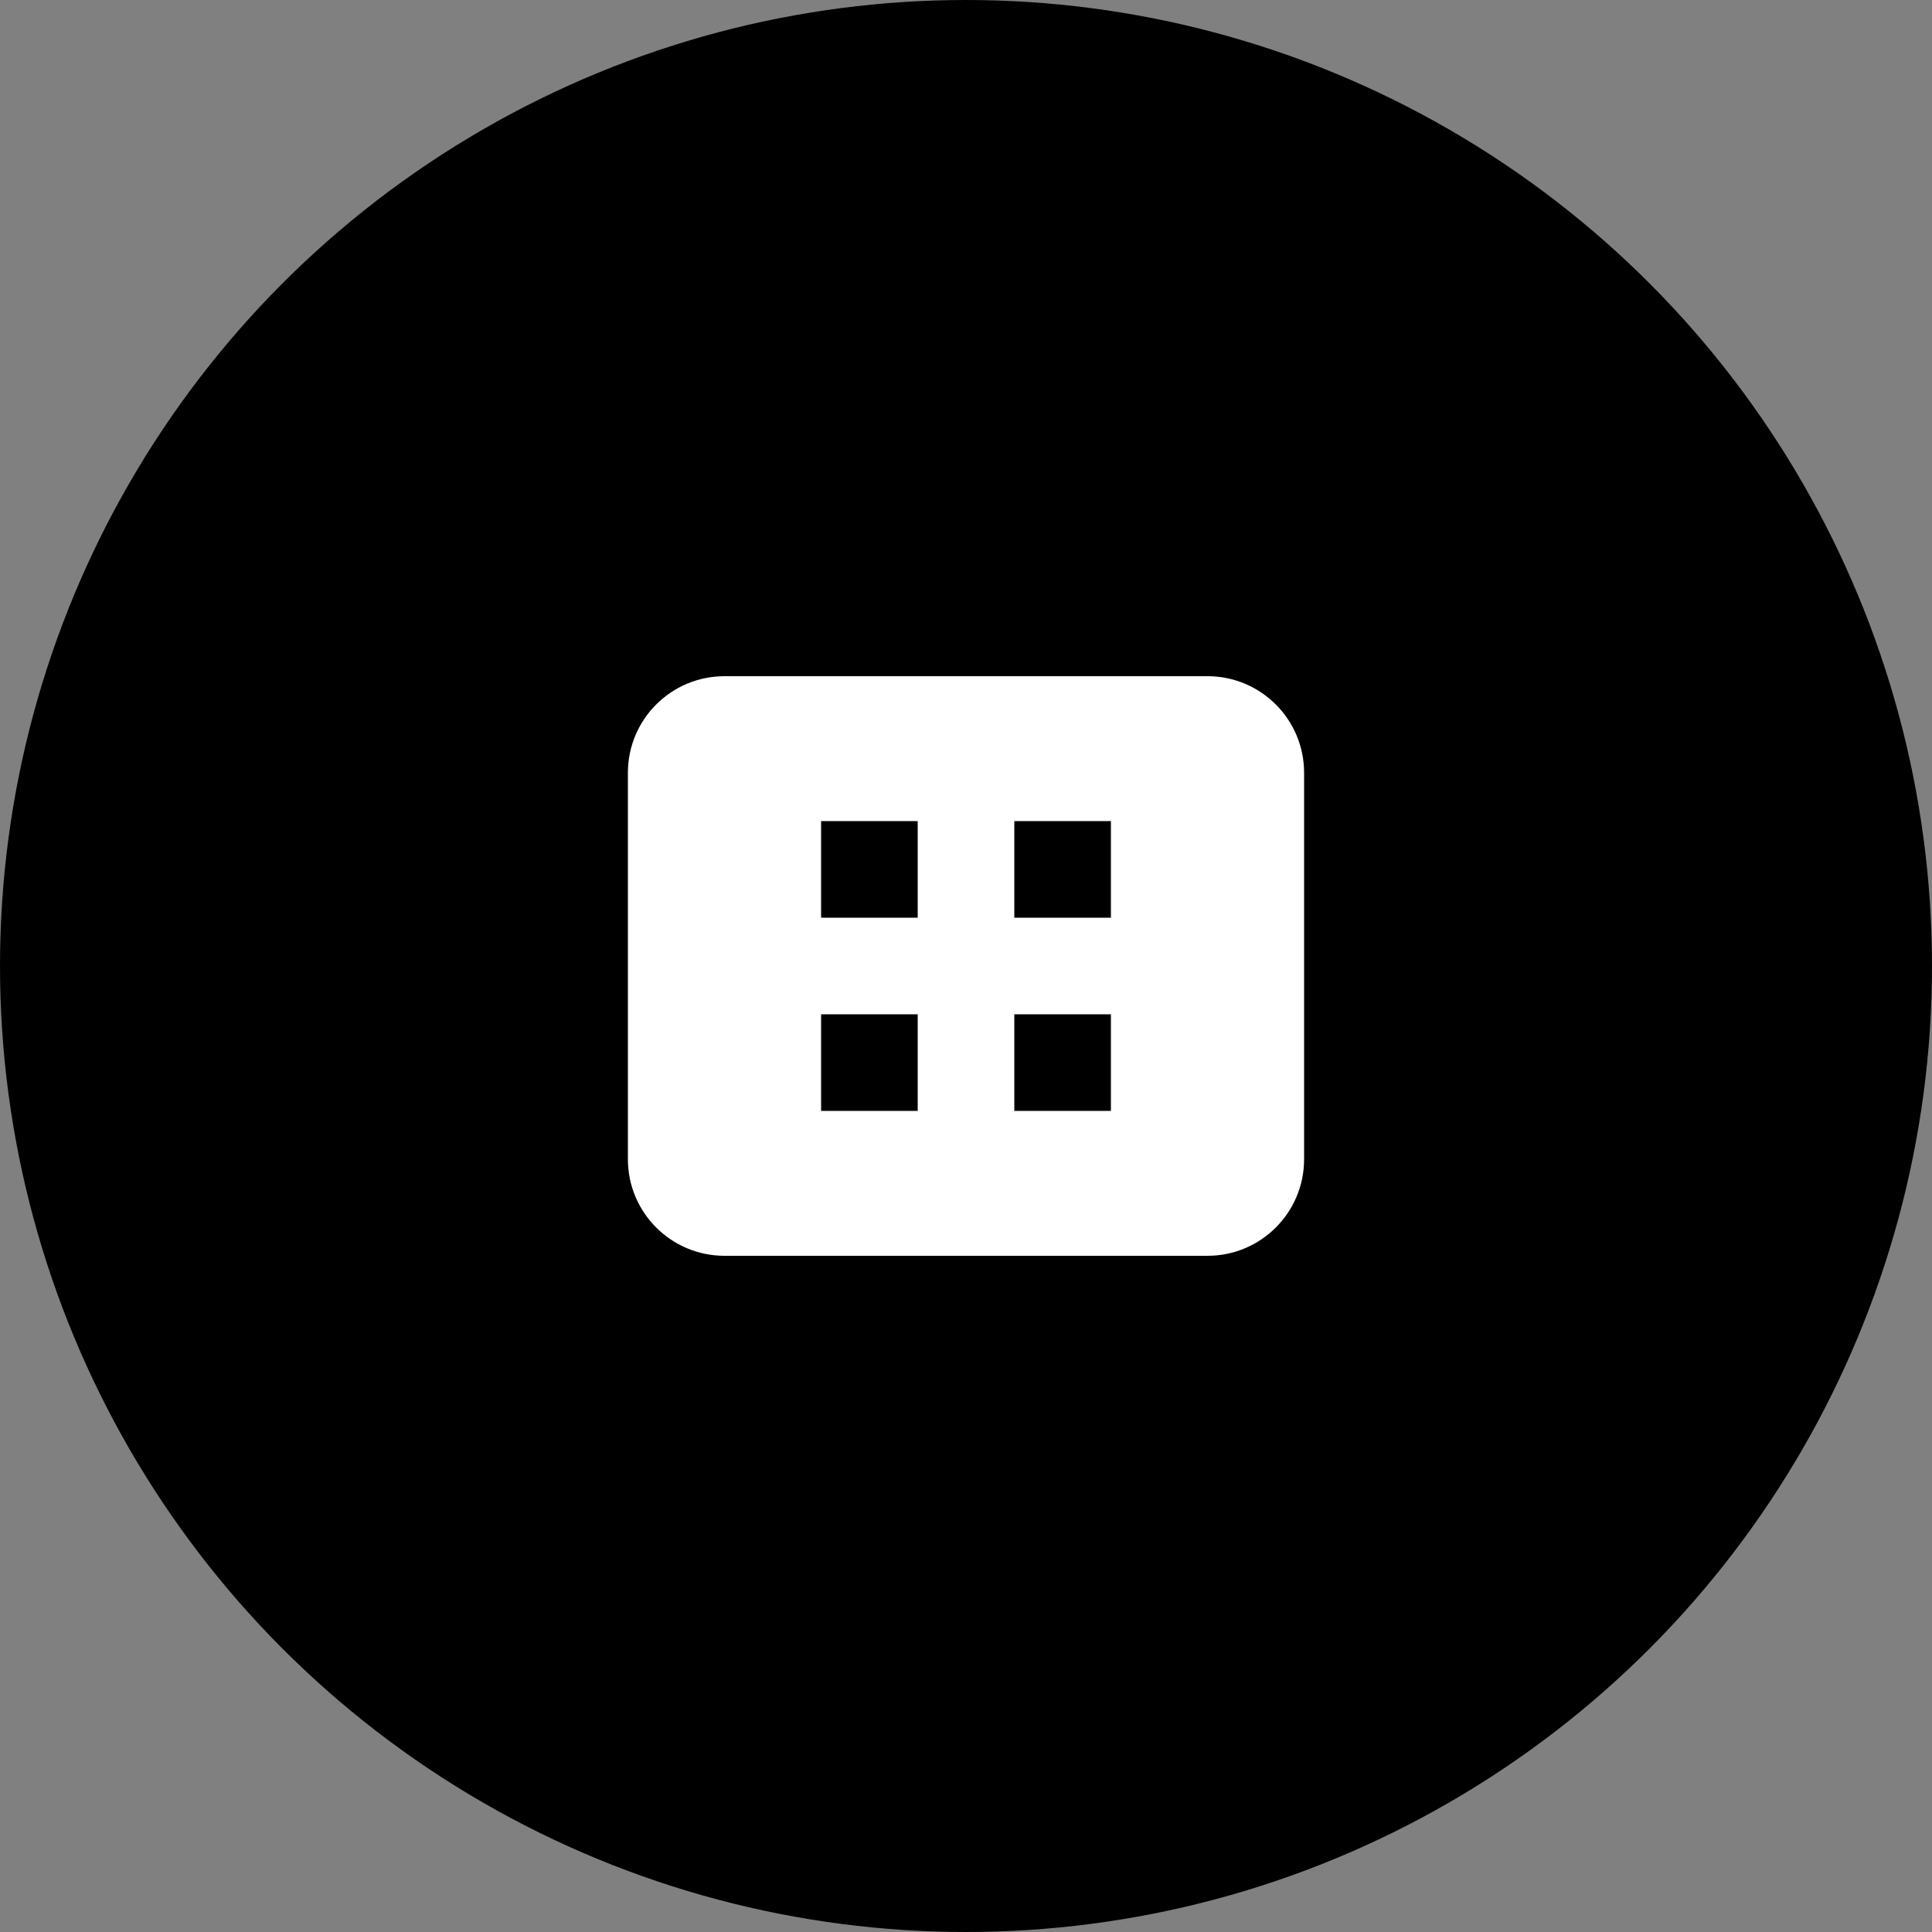 <svg width="40" height="40" viewBox="0 0 40 40" fill="none" xmlns="http://www.w3.org/2000/svg">
  <rect x="0" y="0" width="40" height="40" fill="#808080" stroke="none"/>
  <circle cx="20" cy="20" r="20" fill="#000"/>
  <path d="M25 14H15C13.895 14 13 14.895 13 16V24C13 25.105 13.895 26 15 26H25C26.105 26 27 25.105 27 24V16C27 14.895 26.105 14 25 14Z" fill="white"/>
  <path d="M17 17H19V19H17V17Z" fill="#000"/>
  <path d="M21 17H23V19H21V17Z" fill="#000"/>
  <path d="M17 21H19V23H17V21Z" fill="#000"/>
  <path d="M21 21H23V23H21V21Z" fill="#000"/>
</svg>